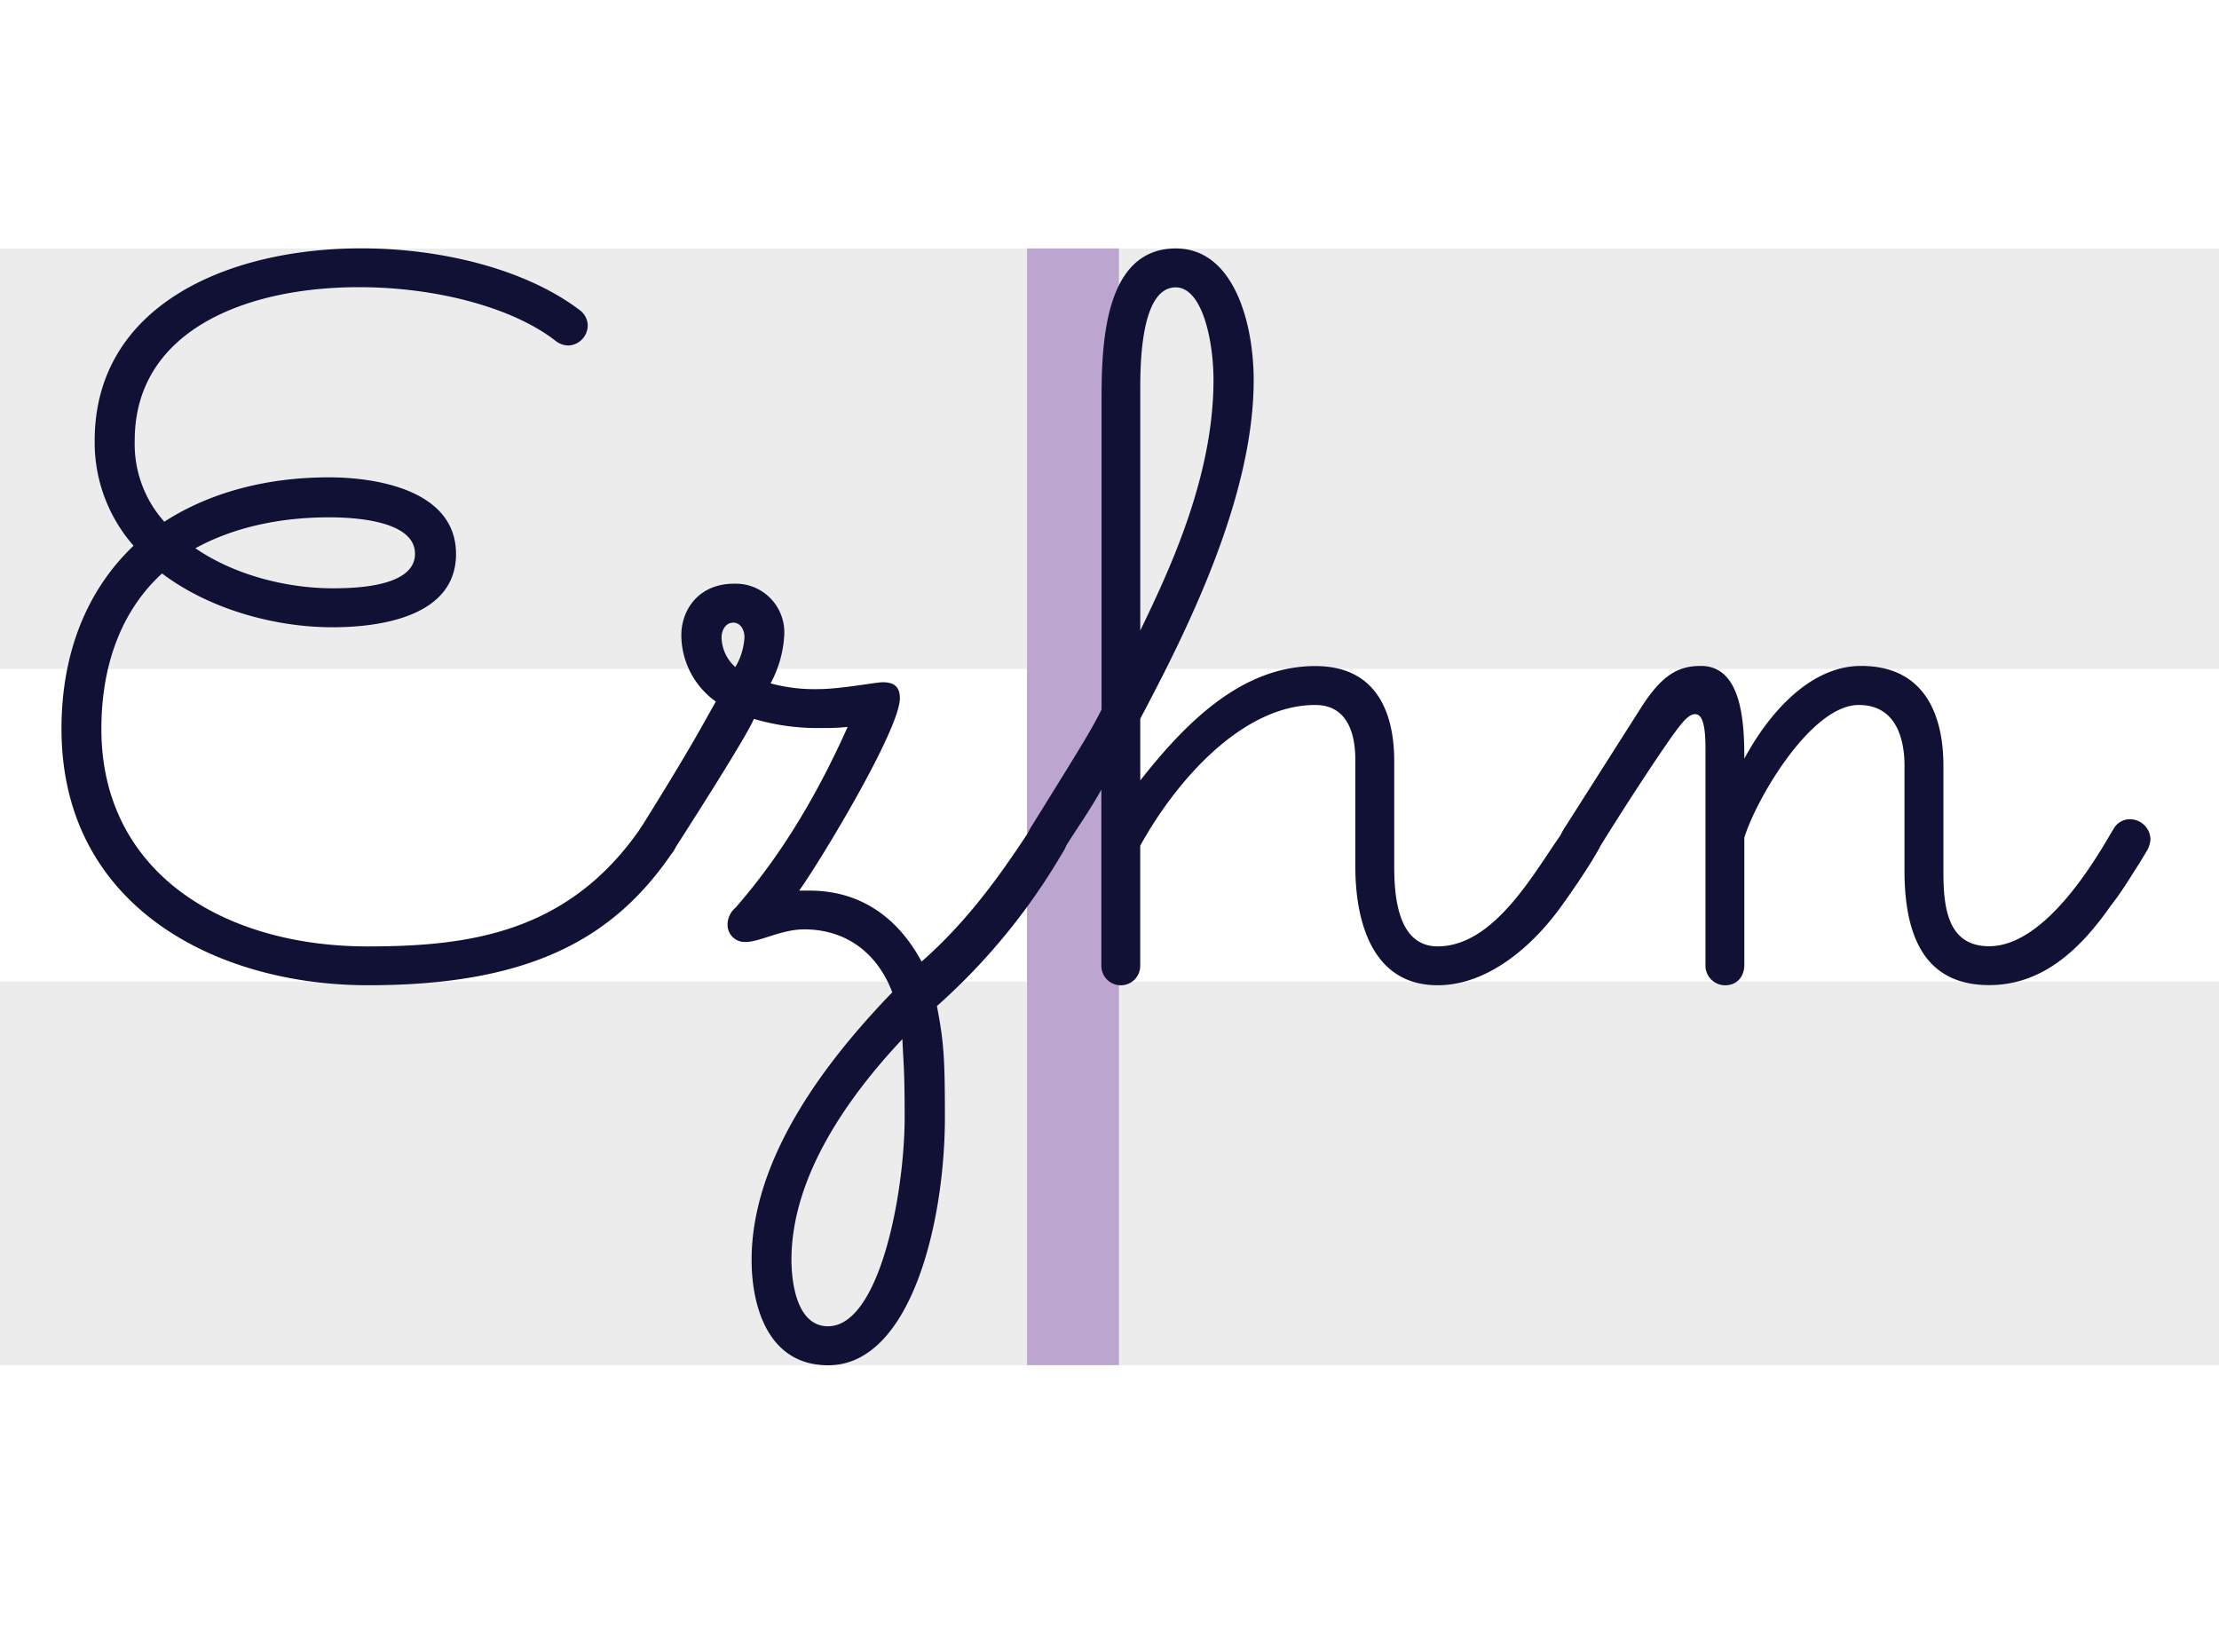 <?xml version="1.0" encoding="UTF-8"?> <svg xmlns="http://www.w3.org/2000/svg" id="Layer_1" data-name="Layer 1" viewBox="0 0 450 335"><defs><style>.cls-1{fill:#fff;}.cls-2{fill:#ececec;}.cls-3{fill:#bca5cf;}.cls-4{fill:#111035;}</style></defs><rect class="cls-1" width="450" height="335"></rect><rect class="cls-2" y="199.03" width="450" height="77.78"></rect><rect class="cls-2" y="50.38" width="450" height="85.26"></rect><rect class="cls-3" x="208.27" y="50.38" width="18.64" height="226.43"></rect><path class="cls-4" d="M129.86,168a3.72,3.72,0,0,1,3.25-1.86,4.17,4.17,0,0,1,4.18,4.18,4.87,4.87,0,0,1-.93,2.55c-11.83,17.4-28.77,26.91-61.71,26.91-30.86,0-62.18-16-62.18-52,0-16,5.57-28.53,14.62-37.12A31.74,31.74,0,0,1,19.2,89.36c0-27.38,26.91-39,54.06-39,16.7,0,33.64,4.41,44.31,12.53a4,4,0,0,1,1.62,3,4.11,4.11,0,0,1-3.94,4.17,4.33,4.33,0,0,1-2.55-.92c-8.59-6.73-24.13-10.91-39.91-10.91-23,0-45.47,8.82-45.47,31.09a23.62,23.62,0,0,0,6,16.47c9-5.8,20.42-9,33.41-9,9.51,0,25.75,2.56,25.75,15.55,0,12.76-15.54,14.85-25.05,14.85-11.83,0-25.06-3.72-34.57-10.91-7.66,7-12.3,17.63-12.3,31.55,0,29,24.6,44.08,54.06,44.08C95.3,191.9,115.25,189.12,129.86,168ZM66.76,104.9c-10.21,0-19.49,2.09-27.14,6.27,8.12,5.57,18.79,8.12,27.84,8.12,4.41,0,16.7-.24,16.7-7C84.16,105.37,71.17,104.9,66.76,104.9Z"></path><path class="cls-4" d="M145.17,142.26a16.63,16.63,0,0,1-7-13.46c0-5.1,3.48-10.44,10.68-10.44a9.86,9.86,0,0,1,10.2,10.21,23.15,23.15,0,0,1-2.78,10,33.91,33.91,0,0,0,9.74,1.16c4.41,0,11.6-1.39,13-1.39,2.32,0,3.48.93,3.48,3.25,0,6.26-15.78,32.48-20.42,39h2.09c10.21,0,17.86,5.34,22.73,14.39,9.28-8.12,16-17.63,21.35-25.75L209,168a3.72,3.72,0,0,1,3.25-1.86,4.17,4.17,0,0,1,4.18,4.18,5.8,5.8,0,0,1-.93,2.55l-1.39,2.32A127.42,127.42,0,0,1,190,204c1.39,7.19,1.62,10.44,1.62,22.5,0,21.58-7,50.34-23.66,50.34-12.53,0-15.54-12.52-15.54-21.34,0-20.88,15.31-40.6,28.53-54.29-3-7.89-9.28-12.76-17.86-12.76-4.64,0-9,2.55-11.83,2.55a3.48,3.48,0,0,1-3.72-3.48,4.51,4.51,0,0,1,1.63-3.47c9.51-10.91,16.7-23.2,22.73-36.66a41.33,41.33,0,0,1-5.33.23,45.43,45.43,0,0,1-13.69-1.85c-1.62,3.94-15.54,25.52-15.54,25.52l-.7,1.16a4.09,4.09,0,0,1-3.48,1.85,3.77,3.77,0,0,1-3.94-3.94,6.66,6.66,0,0,1,.92-2.79C140.3,151.3,142.39,147.13,145.17,142.26Zm3.48-16c-1.39,0-2.32,1.39-2.32,3a8.22,8.22,0,0,0,2.79,6,13.1,13.1,0,0,0,1.85-6C151,127.87,150.28,126.25,148.65,126.25ZM183,210.7c-10.67,11.36-22.5,27.6-22.5,44.77,0,3.48.69,13.46,7.42,13.46,10.44,0,15.54-26.92,15.54-42.46C183.45,216.5,183.22,216,183,210.7Z"></path><path class="cls-4" d="M215.7,172.42a4.09,4.09,0,0,1-3.48,1.85,3.78,3.78,0,0,1-3.95-3.94,5.61,5.61,0,0,1,.93-2.79l7.19-11.6c3.25-5.33,4.88-7.88,7-12.06V81.94c0-10.67,0-31.56,15.07-31.56,11.84,0,15.78,15.32,15.78,26.69,0,24.12-13.92,51.5-23,68.67v12.52c9.28-11.83,20.65-23.2,35.5-23.2,13.92,0,16,11.83,16,19.26v21.34c0,6,.69,16.24,8.81,16.24,11.6,0,19.72-15.31,25.06-22.73l.69-1.16a3.72,3.72,0,0,1,3.25-1.86,4.17,4.17,0,0,1,4.18,4.18,5.8,5.8,0,0,1-.93,2.55l-.93,1.62c-1.16,1.86-3.25,5.11-6.26,9.28-6,8.35-15.08,16-25.06,16-13.45,0-16.7-13.22-16.7-24.13V154.32c0-2.32,0-11.37-8.12-11.37-14.62,0-28.07,15.08-35.5,28.54v24.36a3.94,3.94,0,0,1-7.88,0V160.12c-2.33,4.17-4.65,7.42-7,11.14ZM238.43,58.27c-7.19,0-7.19,16-7.19,20.88v48.72c5.57-11.6,14.85-30.85,14.85-50.8C246.09,68.94,243.77,58.27,238.43,58.27Z"></path><path class="cls-4" d="M323.58,173.18A4.09,4.09,0,0,1,320.1,175a3.78,3.78,0,0,1-4-3.94,6.59,6.59,0,0,1,.93-2.78l15.83-24.89c4.18-6.5,7.43-8.36,12.07-8.36,8.35,0,8.81,11.6,8.81,18.8,4.88-9.05,13.23-18.8,23.67-18.8,13.22,0,16.7,10.44,16.7,20.19v21.34c0,7.19.7,15.31,9.28,15.31,11.37,0,21.58-17.63,24.59-22.73l.7-1.16a3.72,3.72,0,0,1,3.25-1.86,4.16,4.16,0,0,1,4.17,4.18,5.77,5.77,0,0,1-.92,2.55l-1.4,2.32c-1.39,2.09-3.24,5.33-5.8,8.58-6.49,9.28-14.15,16-24.59,16-11.83,0-17.17-8.12-17.17-23.2V155.25c0-4.87-1.39-12.3-9.28-12.3-9.74,0-20.88,19.26-23.2,26.91v25.76c0,2.31-1.39,4.17-3.94,4.17a4,4,0,0,1-3.94-4.17V152c0-3.48-.24-7.19-2.09-7.19-1.39,0-2.78,1.85-4.64,4.41-3.94,5.56-10.73,16.07-14.44,22.1Z"></path></svg> 